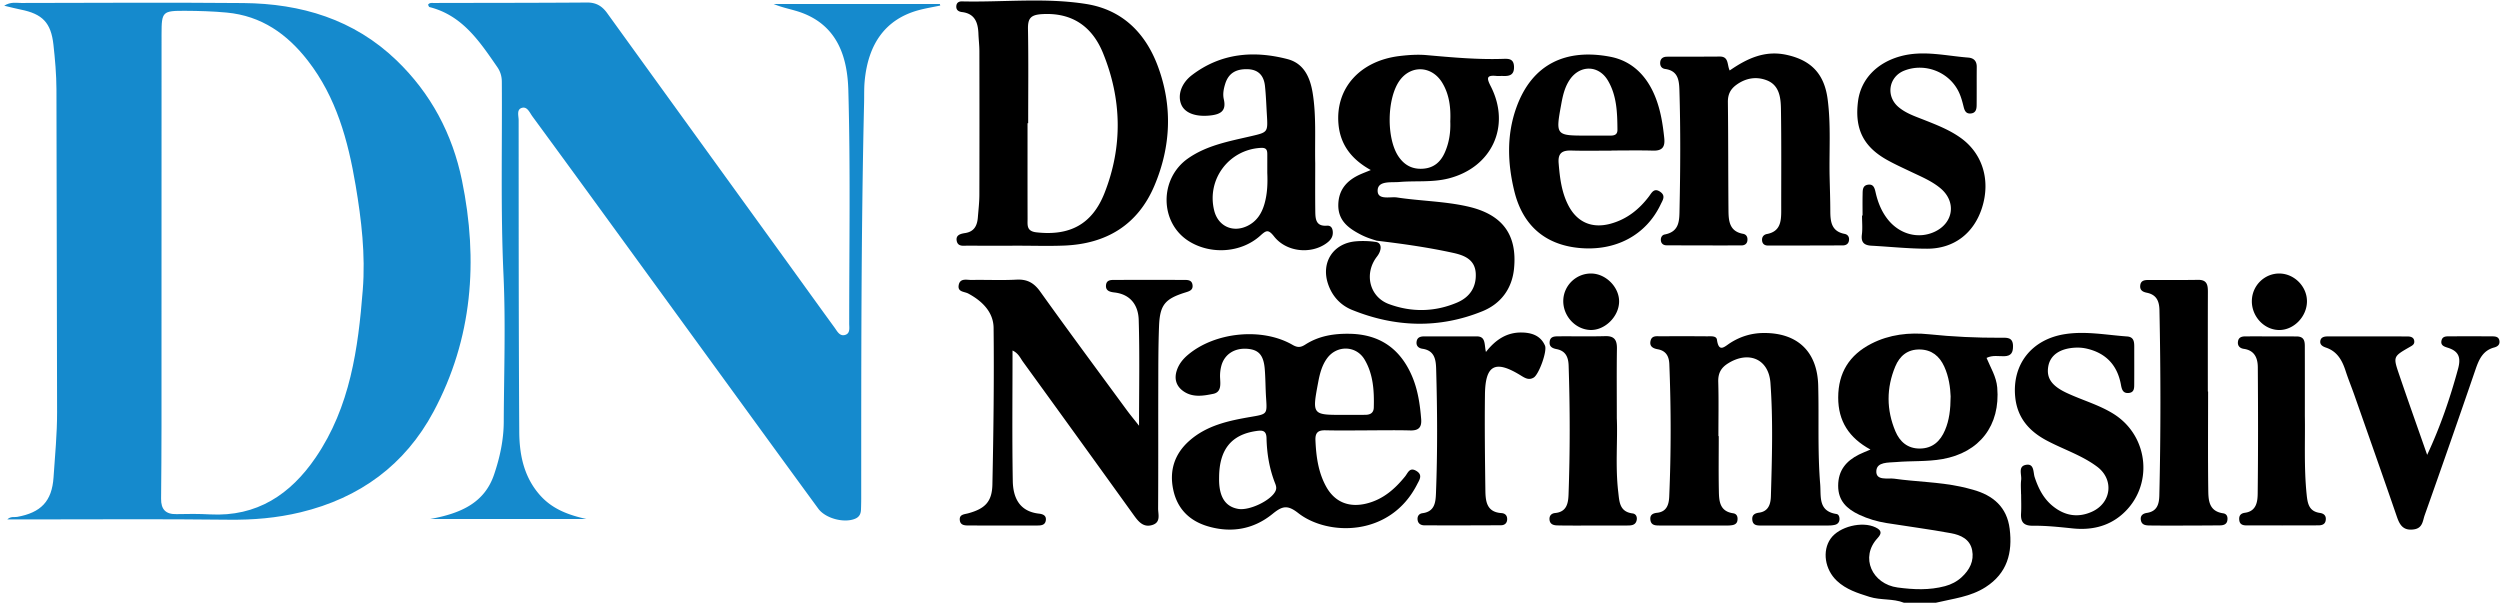 <svg xmlns="http://www.w3.org/2000/svg" viewBox="0 0 531 129">
  <g fill="none" fill-rule="nonzero">
    <path fill="#000" d="M404.398 128.021c-2.348-.93-4.916-.494-7.321-1.251-2.501-.787-4.967-1.562-6.916-3.394-2.588-2.432-3.151-6.381-1.344-8.956 1.813-2.583 6.707-3.781 9.557-2.402 1.269.615 1.383 1.243.42 2.279-3.794 4.083-1.141 9.772 4.275 10.49 3.422.452 6.724.6 10.052-.288 1.328-.354 2.531-.976 3.545-1.911 1.673-1.543 2.667-3.427 2.216-5.732-.462-2.358-2.454-3.227-4.473-3.6-4.545-.84-9.135-1.429-13.701-2.16-2.009-.321-3.959-.895-5.807-1.765-2.612-1.229-4.478-2.933-4.475-6.156.003-3.267 1.695-5.26 4.419-6.628.673-.338 1.382-.604 2.444-1.062-4.575-2.488-6.861-6.051-6.855-11.045.006-5.307 2.395-9.064 7.043-11.445 3.853-1.973 8.041-2.433 12.233-1.996 5.074.53 10.141.758 15.232.741 1.212-.004 2.599-.209 2.622 1.741.017 1.352-.354 2.142-1.869 2.181-1.21.032-2.468-.277-3.753.36.853 2.075 2.074 3.964 2.272 6.297.682 8.028-3.731 13.805-11.673 15.195-3.254.57-6.54.348-9.802.626-1.656.142-4.077-.064-4.206 1.859-.147 2.189 2.439 1.479 3.777 1.67 4.69.667 9.463.696 14.12 1.691.882.188 1.756.416 2.625.656 4.286 1.188 7.225 3.684 7.801 8.317.628 5.062-.496 9.402-5.112 12.37-3.241 2.084-6.965 2.449-10.557 3.315-2.261.003-4.525.003-6.789.003zm9.916-43.843c-.068-1.797-.355-4.137-1.353-6.32-1.013-2.218-2.667-3.59-5.216-3.629-2.591-.041-4.254 1.375-5.188 3.612-1.906 4.571-1.89 9.218.027 13.769.925 2.194 2.581 3.679 5.181 3.662 2.727-.019 4.373-1.578 5.362-3.919.888-2.095 1.169-4.329 1.187-7.175z"></path>
    <path fill="#158ACD" d="M1.544 110.327c.755-.712 1.473-.426 2.106-.539 5.022-.906 7.383-3.293 7.723-8.396.308-4.618.767-9.228.752-13.873-.074-22.854-.055-45.708-.136-68.562-.011-3.155-.291-6.32-.637-9.46-.517-4.682-2.336-6.537-6.928-7.457-1.056-.21-2.098-.489-3.532-.828C2.31.338 3.448.634 4.509.632 20.234.61 35.962.508 51.687.65c12.262.111 23.464 3.443 32.527 12.161 7.302 7.023 11.883 15.638 13.912 25.53 3.492 17.021 2.251 33.599-6.046 49.095-6.06 11.318-15.671 18.346-28.245 21.377-5.056 1.219-10.082 1.638-15.27 1.574-14.367-.174-28.737-.06-43.106-.061l-3.915.001zm32.762-54.601c0 11.648.008 23.297-.003 34.945-.005 5.088-.036 10.177-.087 15.265-.023 2.249.97 3.324 3.28 3.264 2.373-.062 4.753-.066 7.123.059 9.958.526 17.079-4.229 22.448-12.107 7.312-10.73 9.011-23.122 9.99-35.61.581-7.41-.277-14.793-1.517-22.157-1.61-9.562-4.112-18.72-10.153-26.499-4.37-5.628-9.825-9.53-17.273-10.219-2.94-.272-5.858-.355-8.79-.369-4.806-.023-5.006.18-5.01 4.912-.014 16.171-.006 32.344-.008 48.516z"></path>
    <path fill="#158ACD" d="M90.918 1.021c.284-.478.77-.387 1.193-.388 10.861-.028 21.723-.015 32.583-.097 1.919-.014 3.186.751 4.258 2.236 12.711 17.604 25.443 35.191 38.167 52.785 3.38 4.673 6.74 9.361 10.138 14.021.572.784 1.112 1.965 2.33 1.535 1.035-.366.782-1.538.783-2.4.001-16.519.276-33.045-.184-49.551-.191-6.857-2.179-13.535-9.783-16.411-1.975-.747-4.07-1.039-6.078-1.902h35.303l.083.332c-1.563.33-3.149.579-4.686 1.004-6.831 1.894-10.651 6.983-11.379 15.153-.13 1.461-.077 2.939-.111 4.409-.646 27.817-.604 55.64-.612 83.461a77.7 77.7 0 01-.05 3.054c-.032.836-.322 1.506-1.172 1.886-2.286 1.021-6.337.024-7.903-2.116-7.479-10.22-14.922-20.465-22.375-30.704-8.649-11.883-17.292-23.771-25.944-35.653a6014.584 6014.584 0 00-12.386-16.941c-.583-.795-1.073-2.11-2.178-1.84-1.259.307-.755 1.71-.755 2.636.009 22.062.001 44.124.131 66.185.029 4.917.991 9.667 4.476 13.543 2.64 2.936 6.079 4.154 9.795 4.983H91.338c6.533-1.18 11.562-3.424 13.602-9.437 1.221-3.596 2.041-7.351 2.057-11.192.045-10.409.42-20.835-.054-31.222-.624-13.684-.258-27.356-.356-41.033-.009-1.21-.326-2.195-.987-3.15-3.745-5.417-7.389-10.941-14.37-12.703-.135-.033-.209-.315-.312-.483z"></path>
    <path fill="#000" d="M292.407 51.123c-1.387-.422-2.318-.744-3.397-1.301-2.634-1.362-4.826-2.991-4.754-6.363.069-3.24 1.891-5.185 4.681-6.429.616-.274 1.247-.513 2.221-.91-3.996-2.218-6.468-5.287-6.863-9.749-.675-7.592 4.523-13.45 12.969-14.47 1.899-.229 3.852-.361 5.749-.193 5.404.478 10.8.978 16.234.794 1.161-.039 2.272-.062 2.33 1.648.062 1.805-.973 2.048-2.374 1.987-.45-.02-.908.04-1.355-.006-2.228-.229-2.06.532-1.201 2.219 4.312 8.466.21 17.224-8.987 19.556-3.458.876-6.978.45-10.458.75-1.707.147-4.462-.31-4.585 1.7-.138 2.259 2.647 1.363 4.111 1.586 5.018.764 10.137.793 15.107 1.936 7.291 1.677 10.449 5.961 9.75 13.142-.425 4.362-2.853 7.515-6.715 9.085-9.205 3.74-18.541 3.43-27.706-.287-2.458-.998-4.257-2.952-5.115-5.596-1.471-4.53 1.135-8.542 5.904-8.962 1.457-.128 3.12-.061 4.347.146 1.228.208 1.235 1.718.18 3.077-2.809 3.616-1.609 8.566 2.511 10.094 4.804 1.781 9.754 1.714 14.518-.321 2.6-1.11 4.072-3.182 3.944-6.125-.131-3.017-2.446-3.904-4.795-4.42-5.388-1.181-10.78-1.939-16.251-2.588zm15.634-25.34c.125-2.875-.186-5.687-1.698-8.191-2.183-3.615-6.578-3.851-9.011-.557-2.766 3.745-2.909 12.358-.276 16.222 1.248 1.83 2.925 2.729 5.181 2.576 2.304-.156 3.741-1.422 4.635-3.428.936-2.107 1.262-4.332 1.169-6.622zM290.374 91.417c-2.942 0-5.885.05-8.824-.021-1.572-.038-2.225.47-2.149 2.146.151 3.428.596 6.777 2.273 9.815 1.84 3.332 4.906 4.512 8.615 3.581 3.476-.873 5.979-3.06 8.157-5.752.587-.726.941-1.999 2.338-1.191 1.493.863.71 1.904.209 2.887-5.723 11.239-19.017 10.975-25.247 6.094-2.321-1.818-3.409-1.491-5.48.193-3.991 3.245-8.726 4.099-13.736 2.61-3.89-1.155-6.451-3.7-7.319-7.699-.885-4.083.23-7.637 3.374-10.433 3.72-3.311 8.388-4.296 13.097-5.103 3.484-.597 3.466-.562 3.235-4.019-.136-2.029-.116-4.069-.279-6.096-.241-3.004-1.287-4.165-3.735-4.346-2.67-.197-4.793 1.135-5.474 3.56a8.384 8.384 0 00-.278 2.677c.078 1.41.247 2.981-1.466 3.333-2.188.45-4.534.838-6.523-.702-1.389-1.075-1.767-2.571-1.214-4.262.436-1.331 1.264-2.379 2.32-3.279 5.729-4.877 15.766-5.922 22.268-2.161 1.102.637 1.772.54 2.719-.067 2.863-1.836 6.048-2.346 9.41-2.287 6.354.112 10.695 3.131 13.2 8.886 1.278 2.938 1.738 6.062 1.991 9.235.141 1.756-.544 2.457-2.317 2.409-3.053-.082-6.109-.022-9.163-.022-.002.006-.002.01-.002.014zm-31.436 9.868c0 .339-.011.679.001 1.017.122 3.447 1.457 5.344 4.071 5.79 2.403.41 7.003-1.824 7.911-3.809.267-.582.126-1.083-.083-1.614-1.218-3.086-1.756-6.312-1.829-9.606-.038-1.735-.994-1.692-2.25-1.504-5.223.782-7.755 3.909-7.821 9.726zm26.659-13.173c1.469 0 2.939.011 4.409-.003 1.023-.01 1.757-.388 1.788-1.552.093-3.54-.105-7.065-1.957-10.187-1.787-3.013-5.89-3.104-7.961-.271-1.086 1.486-1.544 3.235-1.882 5.035-1.319 7.021-1.337 7.018 5.603 6.978zM216.189 52.185c-3.507.003-7.015.027-10.523-.012-.951-.011-2.255.33-2.474-1.097-.186-1.213.93-1.439 1.81-1.576 1.963-.304 2.563-1.63 2.697-3.354.124-1.576.313-3.154.318-4.731.028-10.183.022-20.367.004-30.55-.002-1.24-.158-2.479-.205-3.72-.091-2.354-.748-4.253-3.492-4.583-.761-.092-1.284-.46-1.2-1.317.066-.684.557-.962 1.172-.948 8.806.205 17.666-.843 26.41.55 7.588 1.209 12.521 6.064 15.172 13.088 3.218 8.529 2.847 17.149-.673 25.482-3.528 8.354-10.224 12.388-19.174 12.742-3.276.132-6.561.023-9.842.026zm2.196-26.019h-.136c0 6.77-.009 13.54.008 20.31.003 1.313-.258 2.627 1.852 2.868 7.082.807 11.871-1.678 14.501-8.371 3.884-9.883 3.657-19.912-.324-29.688-2.275-5.589-6.503-8.674-12.974-8.283-2.444.147-3.01.936-2.97 3.19.12 6.656.043 13.316.043 19.974z"></path>
    <path fill="#000" d="M215.061 74.448c0 9.407-.106 18.561.054 27.709.061 3.507 1.383 6.468 5.544 6.938.833.094 1.629.378 1.472 1.44-.15 1.023-1.01 1.082-1.825 1.083-4.864.005-9.729.007-14.593-.004-.804-.002-1.706-.054-1.842-1.071-.176-1.313.931-1.282 1.788-1.518 3.558-.976 5.052-2.449 5.128-6.13.229-11.08.374-22.167.254-33.247-.036-3.376-2.438-5.715-5.368-7.291-.839-.452-2.282-.303-2.053-1.746.258-1.623 1.73-1.129 2.765-1.148 3.166-.06 6.341.103 9.5-.065 2.28-.122 3.722.665 5.063 2.542 6.05 8.465 12.253 16.821 18.41 25.21.71.967 1.481 1.889 2.575 3.279 0-7.904.149-15.205-.071-22.495-.091-3.025-1.671-5.4-5.112-5.807-.94-.111-1.93-.308-1.838-1.517.097-1.267 1.205-1.149 2.084-1.152 4.751-.02 9.502-.019 14.253-.001.883.003 1.955-.105 2.055 1.182.076.998-.704 1.222-1.521 1.477-4.359 1.357-5.43 2.648-5.604 7.182-.161 4.18-.15 8.369-.161 12.553-.022 8.711.018 17.422-.036 26.133-.008 1.242.622 2.914-1.175 3.506-1.827.602-2.892-.538-3.892-1.931a9596.217 9596.217 0 00-23.639-32.726c-.578-.797-.951-1.796-2.215-2.385zM365.063 92.639c0 3.842-.054 7.686.021 11.526.042 2.164.096 4.426 3.046 4.857.822.12 1.02.819.896 1.559-.108.647-.605.9-1.207.978-.224.029-.45.057-.675.057-4.86.006-9.72.013-14.58.002-.91-.002-1.897.014-2.027-1.251-.105-1.038.554-1.356 1.446-1.453 2.07-.225 2.49-1.812 2.561-3.434.404-9.373.391-18.75.022-28.126-.062-1.619-.663-2.844-2.448-3.166-.961-.172-1.809-.565-1.548-1.762.271-1.24 1.364-.987 2.217-.996 3.278-.03 6.557-.021 9.833.003.769.005 1.939-.148 2.062.725.396 2.834 1.628 1.451 2.799.701 2.144-1.375 4.47-2.098 7.035-2.129 7.206-.086 11.48 3.886 11.671 11.129.184 6.999-.15 14.01.422 20.999.21 2.576-.479 5.721 3.461 6.315.466.07.648.595.642 1.075-.01.638-.355 1.068-.958 1.221a5.589 5.589 0 01-1.342.147c-4.746.011-9.494.009-14.24.008-.927-.001-1.892.016-1.989-1.265-.077-1.015.544-1.348 1.446-1.471 2.036-.279 2.463-1.886 2.509-3.499.229-8.019.48-16.055-.096-24.055-.369-5.13-4.672-6.885-9.034-4.134-1.505.949-2.104 2.123-2.053 3.91.111 3.839.034 7.685.034 11.528l.074.001zM367.389 14.968c3.721-2.573 7.481-4.328 12.103-3.314 5.201 1.14 7.986 4.038 8.696 9.395.731 5.524.298 11.069.425 16.604.055 2.374.137 4.747.145 7.121.008 2.274.209 4.357 3.027 4.901.777.15 1.084.771.91 1.544-.146.651-.691.902-1.271.905a3140 3140 0 01-15.948.025c-.633 0-1.101-.31-1.197-.956-.118-.782.263-1.346 1.029-1.491 2.824-.535 3.026-2.648 3.024-4.907-.008-7.238.054-14.477-.06-21.713-.037-2.376-.354-4.98-2.971-6.011-2.179-.858-4.418-.54-6.438.907-1.316.943-1.88 2.06-1.86 3.708.092 7.691.058 15.384.127 23.076.02 2.204.229 4.387 3.079 4.897.793.142 1.059.794.922 1.548-.12.656-.66.918-1.245.919-5.315.012-10.63.005-15.944-.024-.6-.003-1.094-.337-1.168-.999-.07-.625.216-1.187.825-1.303 3.242-.623 3.09-3.14 3.14-5.536.174-8.368.224-16.736-.03-25.104-.066-2.16-.308-4.132-3.024-4.512-.794-.111-1.133-.694-1.051-1.468.089-.831.713-1.132 1.429-1.138 3.732-.028 7.465.009 11.196-.033 2-.024 1.545 1.78 2.13 2.959zM279.353 34.705c0 3.082-.031 6.588.013 10.094.021 1.619.056 3.317 2.467 3.136.829-.062 1.185.471 1.249 1.255.095 1.161-.519 1.892-1.403 2.519-3.286 2.33-8.459 1.827-11.062-1.485-1.254-1.595-1.692-1.285-2.952-.15-4.065 3.66-10.531 4.06-15.165 1.145-6.203-3.901-6.314-13.257-.173-17.561 3.989-2.796 8.704-3.641 13.312-4.715 3.659-.854 3.674-.8 3.444-4.611-.123-2.027-.186-4.062-.404-6.08-.236-2.185-1.392-3.509-3.75-3.556-2.279-.046-3.945.75-4.679 3.063-.348 1.101-.569 2.219-.31 3.339.571 2.469-.694 3.19-2.87 3.429-3.036.333-5.41-.475-6.176-2.347-.806-1.973-.003-4.495 2.289-6.238 6.138-4.667 13.075-5.253 20.269-3.39 3.463.897 4.806 3.829 5.353 7.168.791 4.835.446 9.704.548 14.985zm-10.181 2.035l.001-3.937c0-.887-.149-1.453-1.33-1.395-6.804.334-11.59 6.691-9.949 13.31.832 3.354 4.002 4.791 7.116 3.236 1.968-.982 3.005-2.676 3.577-4.699.622-2.198.676-4.458.585-6.515z"></path>
    <path fill="#000" d="M342.276 31.998c-2.827 0-5.656.064-8.481-.022-1.96-.061-2.92.508-2.74 2.698.25 3.064.607 6.074 2.013 8.853 1.859 3.675 5.051 5.077 9.037 3.985 3.411-.934 6.023-3.001 8.131-5.785.584-.771 1.074-1.897 2.391-.988 1.235.853.517 1.794.101 2.672-3.103 6.547-9.601 10.004-17.344 9.255-7.188-.695-11.962-4.763-13.742-12.062-1.442-5.913-1.661-11.897.424-17.729 3.35-9.37 10.639-12.595 19.943-10.822 4.745.904 7.887 4.188 9.647 8.716 1.074 2.763 1.53 5.643 1.833 8.576.195 1.895-.438 2.705-2.39 2.649-2.938-.084-5.881-.022-8.822-.022l-.001.026zm-5.034-3.198c1.578 0 3.156-.009 4.734.003.875.007 1.581-.159 1.57-1.252-.033-3.624-.128-7.266-2.052-10.484-1.954-3.269-5.907-3.316-8.065-.16-1.031 1.508-1.46 3.25-1.788 5.044-1.256 6.863-1.283 6.859 5.601 6.849zM395.608 45.773c0-1.471-.025-2.941.009-4.411.021-.888-.061-1.959 1.148-2.134 1.215-.175 1.415.775 1.63 1.712.483 2.111 1.286 4.094 2.676 5.792 2.491 3.042 6.38 4.052 9.743 2.543 4.12-1.848 4.79-6.413 1.333-9.293-1.844-1.536-4.057-2.446-6.199-3.469-1.735-.829-3.494-1.621-5.168-2.561-5.04-2.831-6.881-6.628-6.136-12.444.591-4.606 3.911-8.133 8.945-9.539 4.848-1.354 9.646-.109 14.46.261 1.174.09 1.824.728 1.812 1.988-.026 2.714.006 5.429-.023 8.144-.008.816-.175 1.628-1.213 1.737-1.004.105-1.333-.523-1.547-1.397-.267-1.092-.563-2.204-1.051-3.208-2.062-4.246-7.201-6.212-11.557-4.496-3.291 1.297-3.981 5.363-1.268 7.703 1.566 1.349 3.521 1.993 5.41 2.741 2.729 1.08 5.472 2.139 7.878 3.872 4.635 3.339 6.345 9.02 4.484 14.834-1.723 5.384-5.928 8.67-11.624 8.676-3.948.004-7.896-.425-11.847-.637-1.524-.082-2.255-.673-2.042-2.35.169-1.334.033-2.708.033-4.063l.114-.001zM429.269 104.976c0-1.018-.1-2.048.026-3.049.14-1.121-.704-2.84.965-3.184 1.849-.381 1.569 1.59 1.901 2.598.798 2.42 1.896 4.593 3.91 6.202 2.508 2.004 5.272 2.484 8.242 1.155 4.157-1.862 4.768-6.841 1.119-9.57-3.279-2.454-7.223-3.689-10.801-5.609-3.74-2.007-6.175-4.879-6.6-9.205-.682-6.94 3.517-12.257 10.592-13.348 4.413-.68 8.789.188 13.176.499 1.411.1 1.517 1.099 1.516 2.178-.001 2.6.012 5.2-.005 7.8-.006.898.074 1.933-1.215 2.031-1.221.093-1.438-.826-1.609-1.763-.744-4.085-3.116-6.667-7.166-7.639a8.8 8.8 0 00-2.343-.238c-3.405.123-5.511 1.571-5.926 4-.418 2.441.693 4.107 3.896 5.613 3.269 1.538 6.796 2.503 9.896 4.416 7.707 4.755 8.647 15.556 1.85 21.432-3.008 2.601-6.651 3.337-10.456 2.941-2.814-.293-5.625-.598-8.444-.568-1.955.021-2.633-.777-2.522-2.622.081-1.352.016-2.712.016-4.068-.007-.002-.013-.002-.018-.002z"></path>
    <path fill="#000" d="M469 83.165c0 6.903-.056 13.806.033 20.707.028 2.23.025 4.695 3.159 5.153.847.124 1.022.821.892 1.546-.149.825-.84 1.01-1.541 1.018-3.055.032-6.11.038-9.165.044-1.924.003-3.848.005-5.771-.021-.803-.012-1.667-.07-1.873-1.063-.201-.969.341-1.471 1.272-1.611 2.159-.326 2.591-1.848 2.635-3.709.312-13.123.295-26.244.026-39.368-.041-1.967-.673-3.28-2.688-3.687-.867-.175-1.505-.539-1.391-1.556.119-1.066.943-1.146 1.753-1.15 3.508-.016 7.017.032 10.523-.028 1.988-.034 2.098 1.182 2.092 2.678-.025 7.016-.011 14.032-.011 21.048l.055-.001zM515.529 96.616c2.801-5.997 4.875-12.066 6.564-18.277.638-2.347.189-3.711-2.103-4.455-.752-.244-1.646-.462-1.42-1.531.221-1.044 1.179-.906 1.934-.913 2.941-.028 5.884-.013 8.825 0 .693.003 1.418.067 1.548.947.12.818-.379 1.222-1.118 1.42-2.389.64-3.226 2.525-3.955 4.653a3112.8 3112.8 0 01-10.812 31.001c-.411 1.162-.409 2.72-2.285 2.982-2.195.309-2.976-.849-3.596-2.652-2.973-8.644-6.019-17.263-9.048-25.887-.598-1.704-1.292-3.375-1.847-5.093-.724-2.243-1.768-4.165-4.175-4.979-.669-.227-1.324-.579-1.21-1.4.116-.832.861-.977 1.557-.978 5.657-.011 11.314-.012 16.973.009.694.002 1.401.188 1.434 1.082.023.656-.503.886-1.018 1.182-3.44 1.984-3.492 2.02-2.246 5.692 1.952 5.749 3.994 11.467 5.998 17.197zM315.616 74.757c2.135-2.734 4.527-4.157 7.52-4.134 2.093.017 4.074.604 5.018 2.783.508 1.17-1.287 6.113-2.389 6.785-1.058.644-1.902.078-2.796-.471-5.387-3.312-7.485-2.232-7.564 4.065-.085 6.773 0 13.549.089 20.323.03 2.317.237 4.663 3.41 4.872.772.051 1.237.504 1.22 1.317-.018.825-.551 1.263-1.293 1.267-5.418.034-10.837.036-16.257.02-.71-.002-1.344-.298-1.467-1.109-.12-.785.254-1.372 1.029-1.472 2.611-.338 2.791-2.306 2.866-4.268.34-8.802.288-17.605.036-26.409-.058-2.028-.378-3.874-2.905-4.247-.9-.133-1.434-.692-1.219-1.664.182-.82.881-.961 1.58-.963 3.726-.01 7.451.012 11.177-.001 1.967-.008 1.559 1.755 1.945 3.306zM343.412 88.839c.206 4.642-.345 10.177.307 15.691.24 2.037.25 4.163 3.041 4.522.798.103 1.045.855.835 1.577-.276.946-1.132.984-1.936.987-3.724.012-7.447.015-11.172.015-1.241 0-2.482-.002-3.724-.034-.851-.021-1.595-.268-1.651-1.289-.046-.811.447-1.271 1.204-1.343 2.439-.234 2.774-2.045 2.842-3.908.327-9.136.319-18.274.019-27.412-.057-1.718-.587-3.1-2.525-3.485-.798-.158-1.589-.442-1.515-1.481.094-1.288 1.121-1.238 2.01-1.245 3.272-.025 6.547.053 9.817-.037 1.982-.055 2.498.884 2.472 2.68-.071 4.628-.024 9.256-.024 14.762zM489.548 88.203c.096 5.246-.207 11.016.378 16.775.197 1.94.471 3.633 2.809 3.966.96.137 1.409.684 1.232 1.64-.155.842-.866.999-1.556 1.002-5.092.021-10.186.021-15.277.01-.707-.001-1.376-.175-1.502-1.032-.135-.917.181-1.515 1.196-1.652 2.431-.332 2.684-2.344 2.704-4.094.104-8.939.086-17.88.025-26.82-.013-1.912-.667-3.577-2.968-3.901-.919-.129-1.413-.726-1.224-1.676.165-.823.861-.975 1.57-.976 3.62-.004 7.242 0 10.862.015 1.889.007 1.741 1.4 1.745 2.646.014 4.525.006 9.052.006 14.097zM338.096 58.097c3.067.098 5.837 2.946 5.803 5.969-.036 3.188-3.052 6.143-6.142 6.019-3.221-.129-5.858-3.074-5.713-6.379.141-3.191 2.857-5.709 6.052-5.609zM484.023 70.094c-3.201-.065-5.838-2.972-5.727-6.312.107-3.208 2.761-5.753 5.93-5.685 3.12.066 5.771 2.77 5.773 5.889.004 3.275-2.83 6.172-5.976 6.108z"></path>
  </g>
</svg>